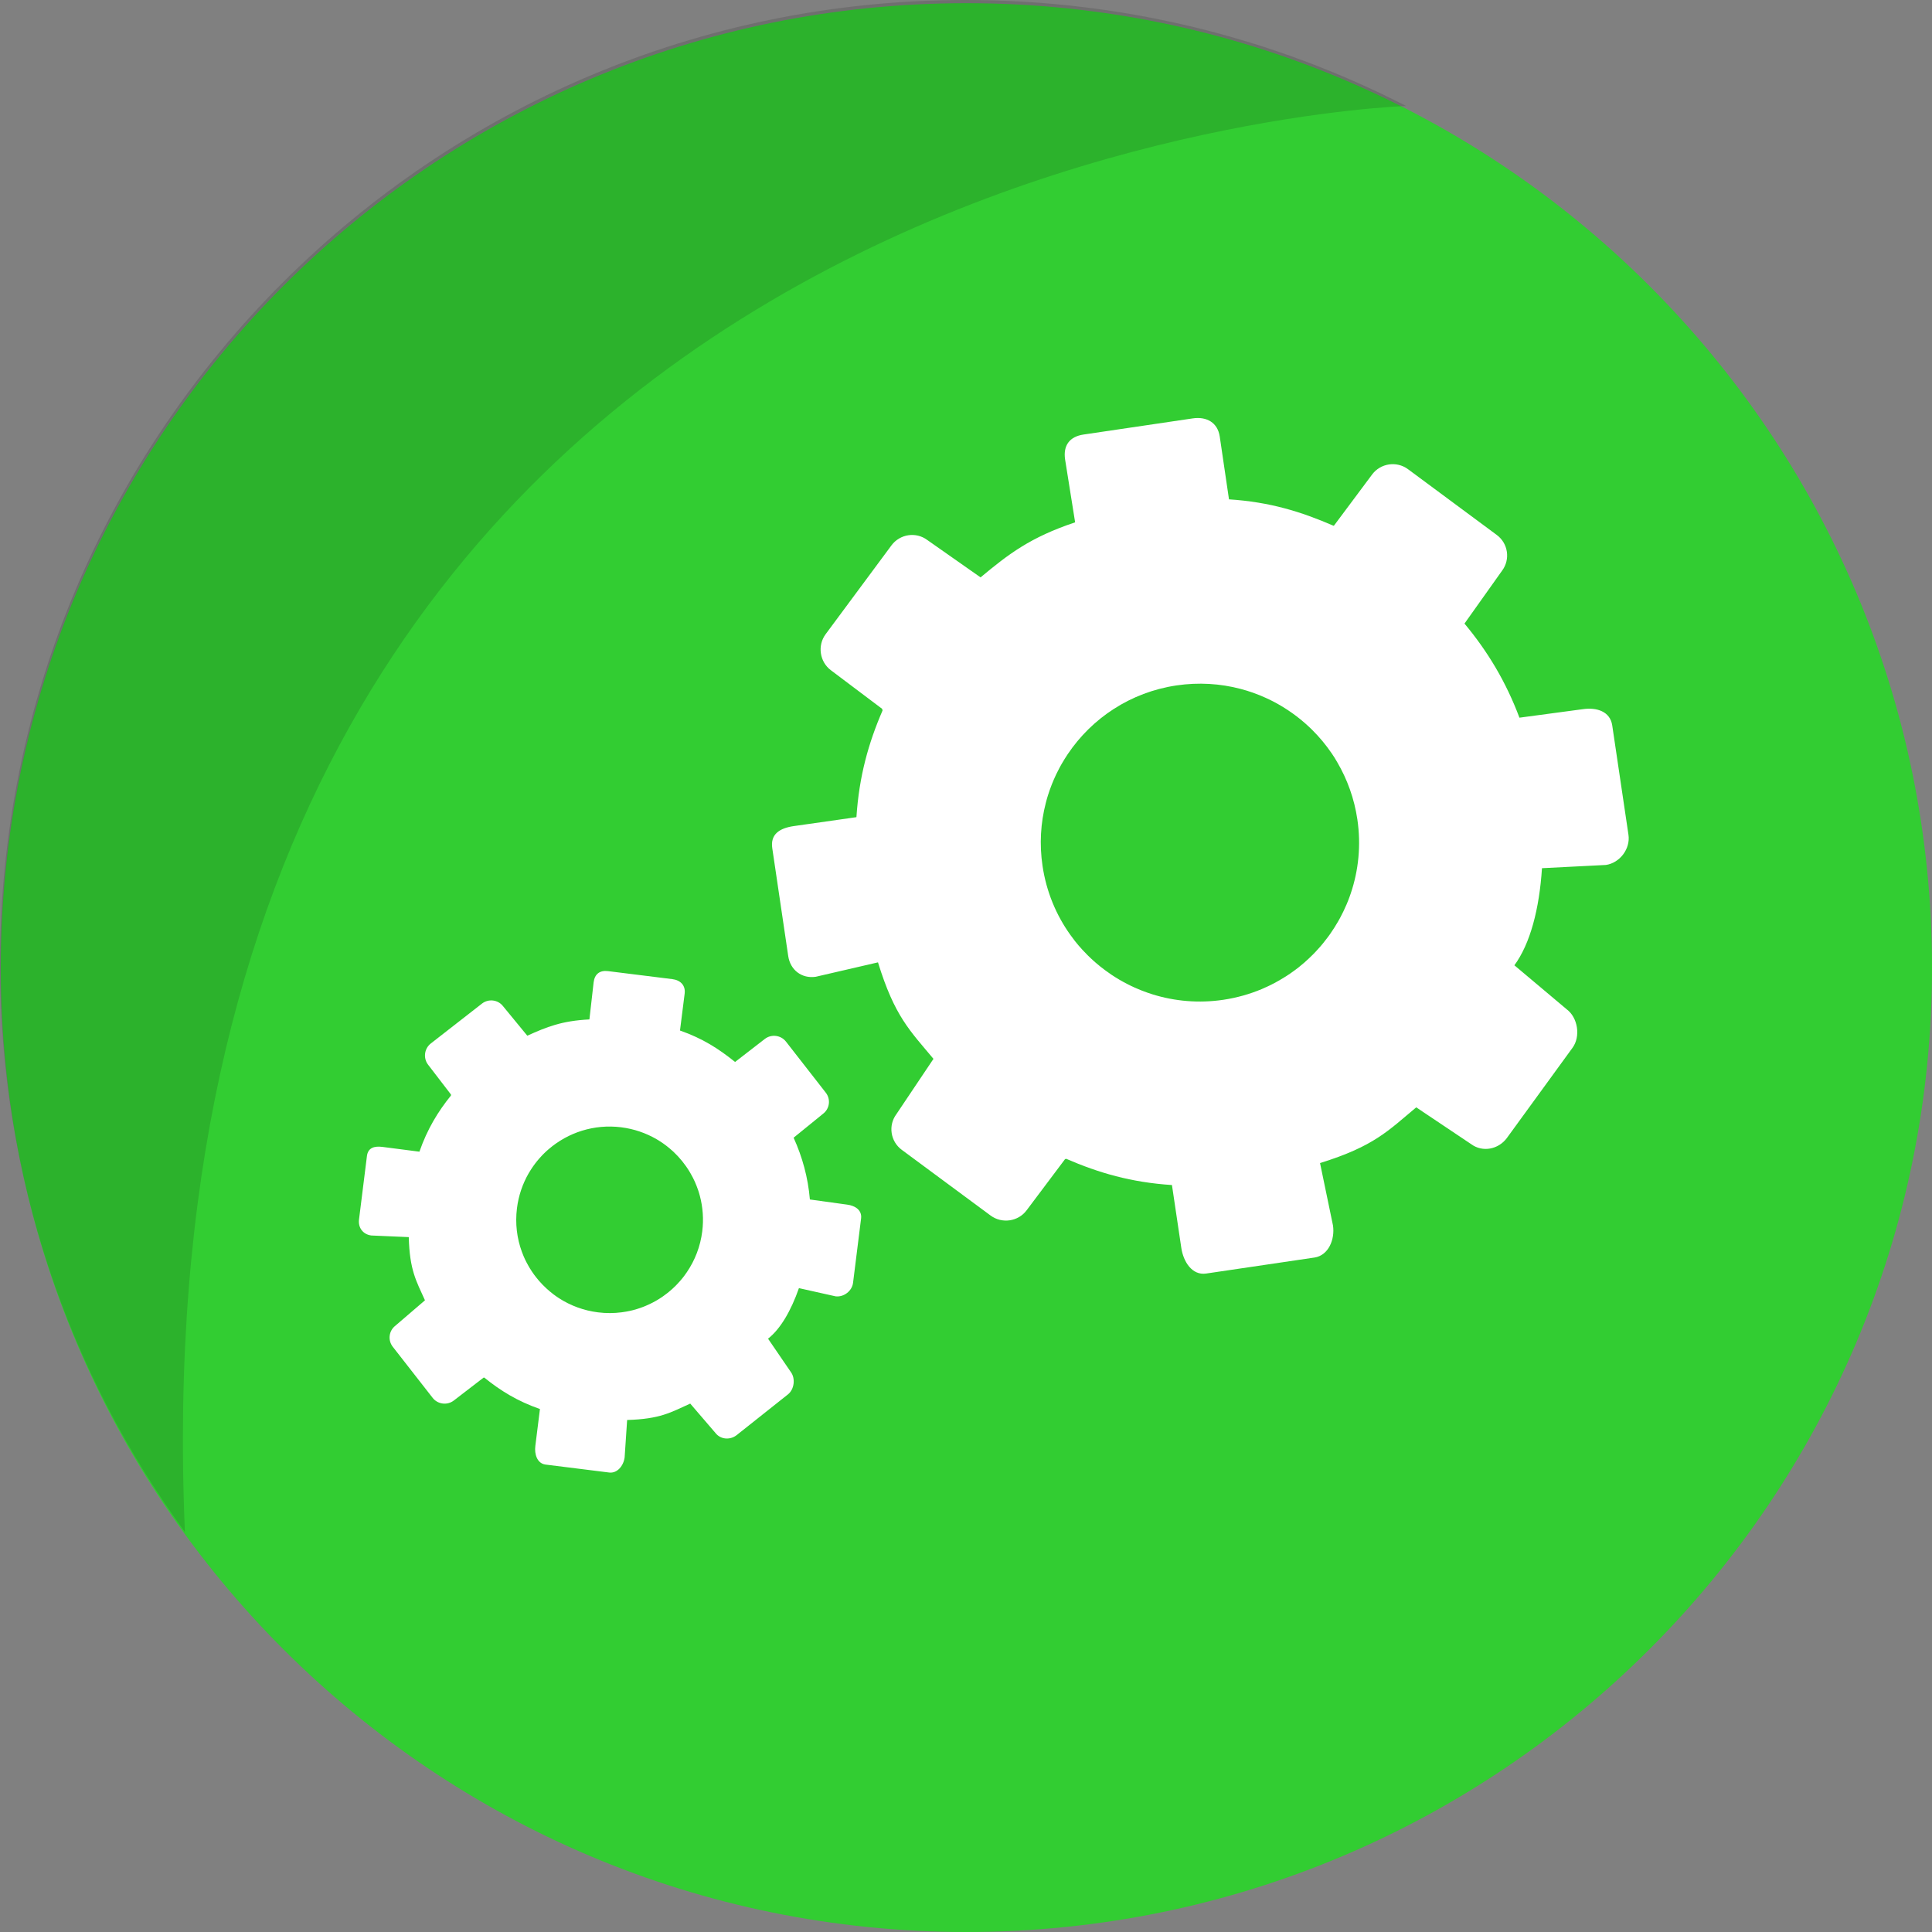 <svg width="80" height="80" viewBox="0 0 80 80" fill="none" xmlns="http://www.w3.org/2000/svg">
<rect x="0" y="0" width="80" height="80" fill="#808080" stroke="none"/>
<g clip-path="url(#clip0)">
<path d="M80 40.066C80 62.121 62.099 80 40.016 80C17.934 80 0.032 62.121 0.032 40.066C0.032 18.011 17.934 0.132 40.016 0.132C62.099 0.132 80 18.011 80 40.066Z" fill="#32CD32"/>
<path opacity="0.13" d="M7.657 63.441C5.201 6.28 57.842 4.402 58.224 4.389C52.755 1.582 46.554 2.03495e-06 39.984 1.74775e-06C17.901 7.82462e-07 -7.81554e-07 17.88 -1.74556e-06 39.934C-2.12967e-06 48.721 2.842 56.846 7.657 63.441Z" fill="black"/>
<path d="M48.915 51.67L48.528 49.07C46.836 48.96 45.495 48.566 44.147 47.983L44.1 47.999L42.512 50.113C42.165 50.583 41.491 50.681 41.02 50.334L37.34 47.612C36.87 47.263 36.77 46.601 37.119 46.133L38.653 43.845C37.686 42.685 37.043 42.09 36.356 39.85L36.344 39.852L33.779 40.446C33.2 40.531 32.725 40.168 32.639 39.59L31.978 35.122C31.892 34.544 32.28 34.294 32.859 34.208L35.463 33.837C35.573 32.146 35.961 30.767 36.545 29.419L36.527 29.351L34.409 27.756C33.939 27.407 33.839 26.73 34.188 26.26L36.914 22.582C37.261 22.114 37.926 22.01 38.395 22.359L40.603 23.908C41.764 22.942 42.66 22.249 44.519 21.629L44.517 21.618L44.103 19.023C44.018 18.445 44.289 18.078 44.868 17.993L49.387 17.325C49.966 17.239 50.422 17.499 50.507 18.077L50.89 20.677C52.583 20.786 53.872 21.187 55.22 21.771L55.241 21.76L56.816 19.648C57.165 19.18 57.831 19.08 58.302 19.428L61.978 22.151C62.449 22.5 62.547 23.162 62.198 23.63L60.641 25.821C61.608 26.98 62.363 28.242 62.917 29.718L62.929 29.716L65.538 29.366C66.117 29.28 66.673 29.459 66.759 30.037L67.431 34.566C67.517 35.145 67.076 35.731 66.497 35.816L63.85 35.95C63.74 37.641 63.365 39.075 62.704 39.976L62.712 39.974L64.869 41.789C65.339 42.136 65.459 42.924 65.11 43.393L62.394 47.126C62.044 47.596 61.388 47.725 60.917 47.376L58.643 45.853C57.482 46.819 56.901 47.465 54.661 48.159L54.662 48.171L55.196 50.744C55.282 51.322 55.01 51.984 54.431 52.072L49.941 52.735C49.364 52.819 49 52.248 48.915 51.67ZM55.259 31.371C55.222 31.313 55.184 31.253 55.144 31.197C55.024 31.021 54.897 30.851 54.761 30.688C54.693 30.607 54.623 30.526 54.552 30.449C54.481 30.371 54.408 30.296 54.333 30.221C54.295 30.184 54.257 30.147 54.219 30.111C53.998 29.902 53.762 29.708 53.514 29.532C53.267 29.356 53.007 29.196 52.735 29.054C52.627 28.997 52.517 28.944 52.405 28.894C52.071 28.742 51.723 28.618 51.364 28.524C50.527 28.305 49.633 28.247 48.722 28.381C46.81 28.663 45.212 29.74 44.213 31.227C44.126 31.358 44.042 31.492 43.963 31.629C43.937 31.674 43.911 31.721 43.885 31.768C43.835 31.86 43.786 31.956 43.741 32.051C43.604 32.337 43.487 32.634 43.392 32.937C43.36 33.039 43.331 33.141 43.305 33.246C43.09 34.074 43.035 34.957 43.169 35.855C43.327 36.922 43.733 37.891 44.322 38.713C44.383 38.8 44.448 38.884 44.512 38.968C44.611 39.093 44.714 39.214 44.821 39.33C44.892 39.407 44.965 39.483 45.041 39.558C45.078 39.595 45.117 39.632 45.154 39.667C45.23 39.74 45.309 39.811 45.389 39.879C45.508 39.982 45.633 40.081 45.759 40.174C45.843 40.237 45.93 40.297 46.017 40.357C46.236 40.504 46.464 40.638 46.7 40.757C46.794 40.806 46.889 40.851 46.986 40.895C47.083 40.938 47.18 40.979 47.279 41.017C47.427 41.075 47.578 41.129 47.73 41.176C48.646 41.46 49.639 41.549 50.651 41.4C51.214 41.316 51.749 41.164 52.25 40.954C52.35 40.912 52.449 40.867 52.546 40.82C52.691 40.751 52.835 40.675 52.974 40.594C53.067 40.541 53.159 40.484 53.249 40.428C53.309 40.389 53.367 40.35 53.427 40.31C53.544 40.229 53.658 40.145 53.77 40.058C53.852 39.992 53.935 39.924 54.014 39.855C54.077 39.8 54.14 39.743 54.2 39.685C54.255 39.633 54.308 39.582 54.36 39.53C54.397 39.493 54.434 39.454 54.47 39.417C54.543 39.341 54.614 39.262 54.682 39.183C54.716 39.143 54.75 39.102 54.783 39.062C54.85 38.981 54.914 38.897 54.977 38.813C55.008 38.771 55.041 38.728 55.07 38.686C55.191 38.514 55.304 38.335 55.409 38.153C55.435 38.108 55.461 38.061 55.487 38.014C55.537 37.922 55.585 37.827 55.631 37.731C55.676 37.636 55.72 37.539 55.762 37.442C55.783 37.394 55.802 37.344 55.822 37.295C55.86 37.197 55.898 37.097 55.931 36.997C56.255 36.041 56.363 34.994 56.205 33.927C56.077 33.068 55.789 32.274 55.375 31.566C55.338 31.498 55.299 31.436 55.259 31.371Z" fill="white"/>
<path d="M22.167 59.874L22.358 58.345C21.419 58.017 20.722 57.584 20.053 57.043L20.023 57.045L18.793 57.991C18.523 58.201 18.125 58.153 17.915 57.882L16.263 55.766C16.053 55.495 16.1 55.106 16.37 54.896L17.597 53.843C17.233 53.036 16.963 52.598 16.926 51.226L16.919 51.226L15.375 51.159C15.034 51.117 14.822 50.836 14.866 50.497L15.194 47.869C15.236 47.528 15.495 47.447 15.836 47.491L17.367 47.689C17.695 46.751 18.132 46.033 18.674 45.362L18.674 45.322L17.728 44.089C17.518 43.819 17.566 43.42 17.838 43.209L19.957 41.557C20.227 41.347 20.619 41.392 20.829 41.663L21.834 42.886C22.643 42.522 23.257 42.27 24.407 42.212L24.407 42.206L24.581 40.675C24.623 40.334 24.835 40.17 25.176 40.212L27.836 40.543C28.177 40.584 28.393 40.804 28.35 41.143L28.157 42.672C29.097 43 29.763 43.43 30.434 43.971L30.447 43.967L31.669 43.021C31.939 42.811 32.332 42.86 32.544 43.129L34.194 45.245C34.404 45.514 34.358 45.905 34.086 46.115L32.862 47.11C33.226 47.917 33.456 48.747 33.536 49.669L33.543 49.669L35.072 49.88C35.413 49.922 35.698 50.111 35.656 50.452L35.323 53.118C35.281 53.459 34.938 53.72 34.599 53.678L33.082 53.339C32.754 54.277 32.317 55.03 31.8 55.435L31.805 55.435L32.738 56.8C32.948 57.069 32.893 57.534 32.621 57.744L30.5 59.428C30.23 59.638 29.837 59.609 29.627 59.338L28.581 58.12C27.773 58.484 27.344 58.758 25.968 58.799L25.968 58.805L25.865 60.344C25.823 60.685 25.564 61.016 25.225 60.974L22.583 60.644C22.24 60.594 22.124 60.213 22.167 59.874ZM28.945 49.396C28.933 49.357 28.921 49.319 28.908 49.28C28.867 49.162 28.822 49.046 28.772 48.933C28.746 48.876 28.72 48.82 28.691 48.765C28.663 48.71 28.633 48.655 28.602 48.602C28.587 48.574 28.571 48.548 28.555 48.521C28.463 48.367 28.36 48.221 28.248 48.082C28.135 47.943 28.014 47.812 27.883 47.689C27.831 47.641 27.776 47.592 27.721 47.547C27.556 47.408 27.378 47.284 27.191 47.174C26.752 46.919 26.256 46.745 25.719 46.678C24.594 46.538 23.52 46.897 22.724 47.581C22.652 47.641 22.584 47.704 22.518 47.77C22.495 47.791 22.474 47.814 22.453 47.836C22.41 47.882 22.368 47.927 22.327 47.974C22.204 48.114 22.093 48.263 21.991 48.421C21.957 48.472 21.925 48.527 21.892 48.581C21.642 49.015 21.471 49.506 21.406 50.034C21.328 50.662 21.404 51.274 21.608 51.83C21.629 51.888 21.652 51.946 21.676 52.004C21.711 52.09 21.752 52.175 21.794 52.257C21.821 52.312 21.852 52.367 21.883 52.42C21.897 52.448 21.913 52.474 21.93 52.501C21.962 52.554 21.994 52.606 22.03 52.658C22.082 52.735 22.137 52.81 22.193 52.882C22.232 52.931 22.271 52.979 22.311 53.026C22.412 53.144 22.52 53.254 22.635 53.359C22.68 53.401 22.727 53.441 22.775 53.481C22.824 53.522 22.872 53.559 22.921 53.598C22.995 53.654 23.073 53.707 23.15 53.758C23.624 54.063 24.171 54.268 24.765 54.342C25.097 54.384 25.424 54.381 25.739 54.34C25.802 54.332 25.865 54.323 25.928 54.311C26.022 54.295 26.114 54.274 26.206 54.252C26.267 54.235 26.327 54.219 26.387 54.2C26.427 54.187 26.466 54.174 26.505 54.161C26.584 54.134 26.662 54.105 26.738 54.072C26.794 54.048 26.853 54.022 26.908 53.996C26.953 53.975 26.997 53.953 27.04 53.93C27.079 53.909 27.118 53.89 27.155 53.867C27.183 53.851 27.208 53.837 27.236 53.82C27.289 53.788 27.341 53.756 27.393 53.72C27.419 53.703 27.444 53.686 27.469 53.667C27.519 53.632 27.569 53.594 27.617 53.557C27.642 53.538 27.666 53.519 27.69 53.499C27.785 53.422 27.878 53.338 27.967 53.25C27.989 53.23 28.01 53.207 28.031 53.184C28.075 53.139 28.117 53.094 28.157 53.047C28.198 53 28.238 52.953 28.277 52.903C28.296 52.879 28.316 52.855 28.334 52.829C28.371 52.779 28.408 52.729 28.442 52.677C28.775 52.188 29.001 51.613 29.079 50.985C29.142 50.48 29.103 49.986 28.98 49.52C28.971 49.48 28.958 49.438 28.945 49.396Z" fill="white"/>
</g>
<defs>
<clipPath id="clip0">
<rect width="80" height="80" fill="white" transform="matrix(-4.37114e-08 1 1 4.37114e-08 0 0)"/>
</clipPath>
</defs>
</svg>
